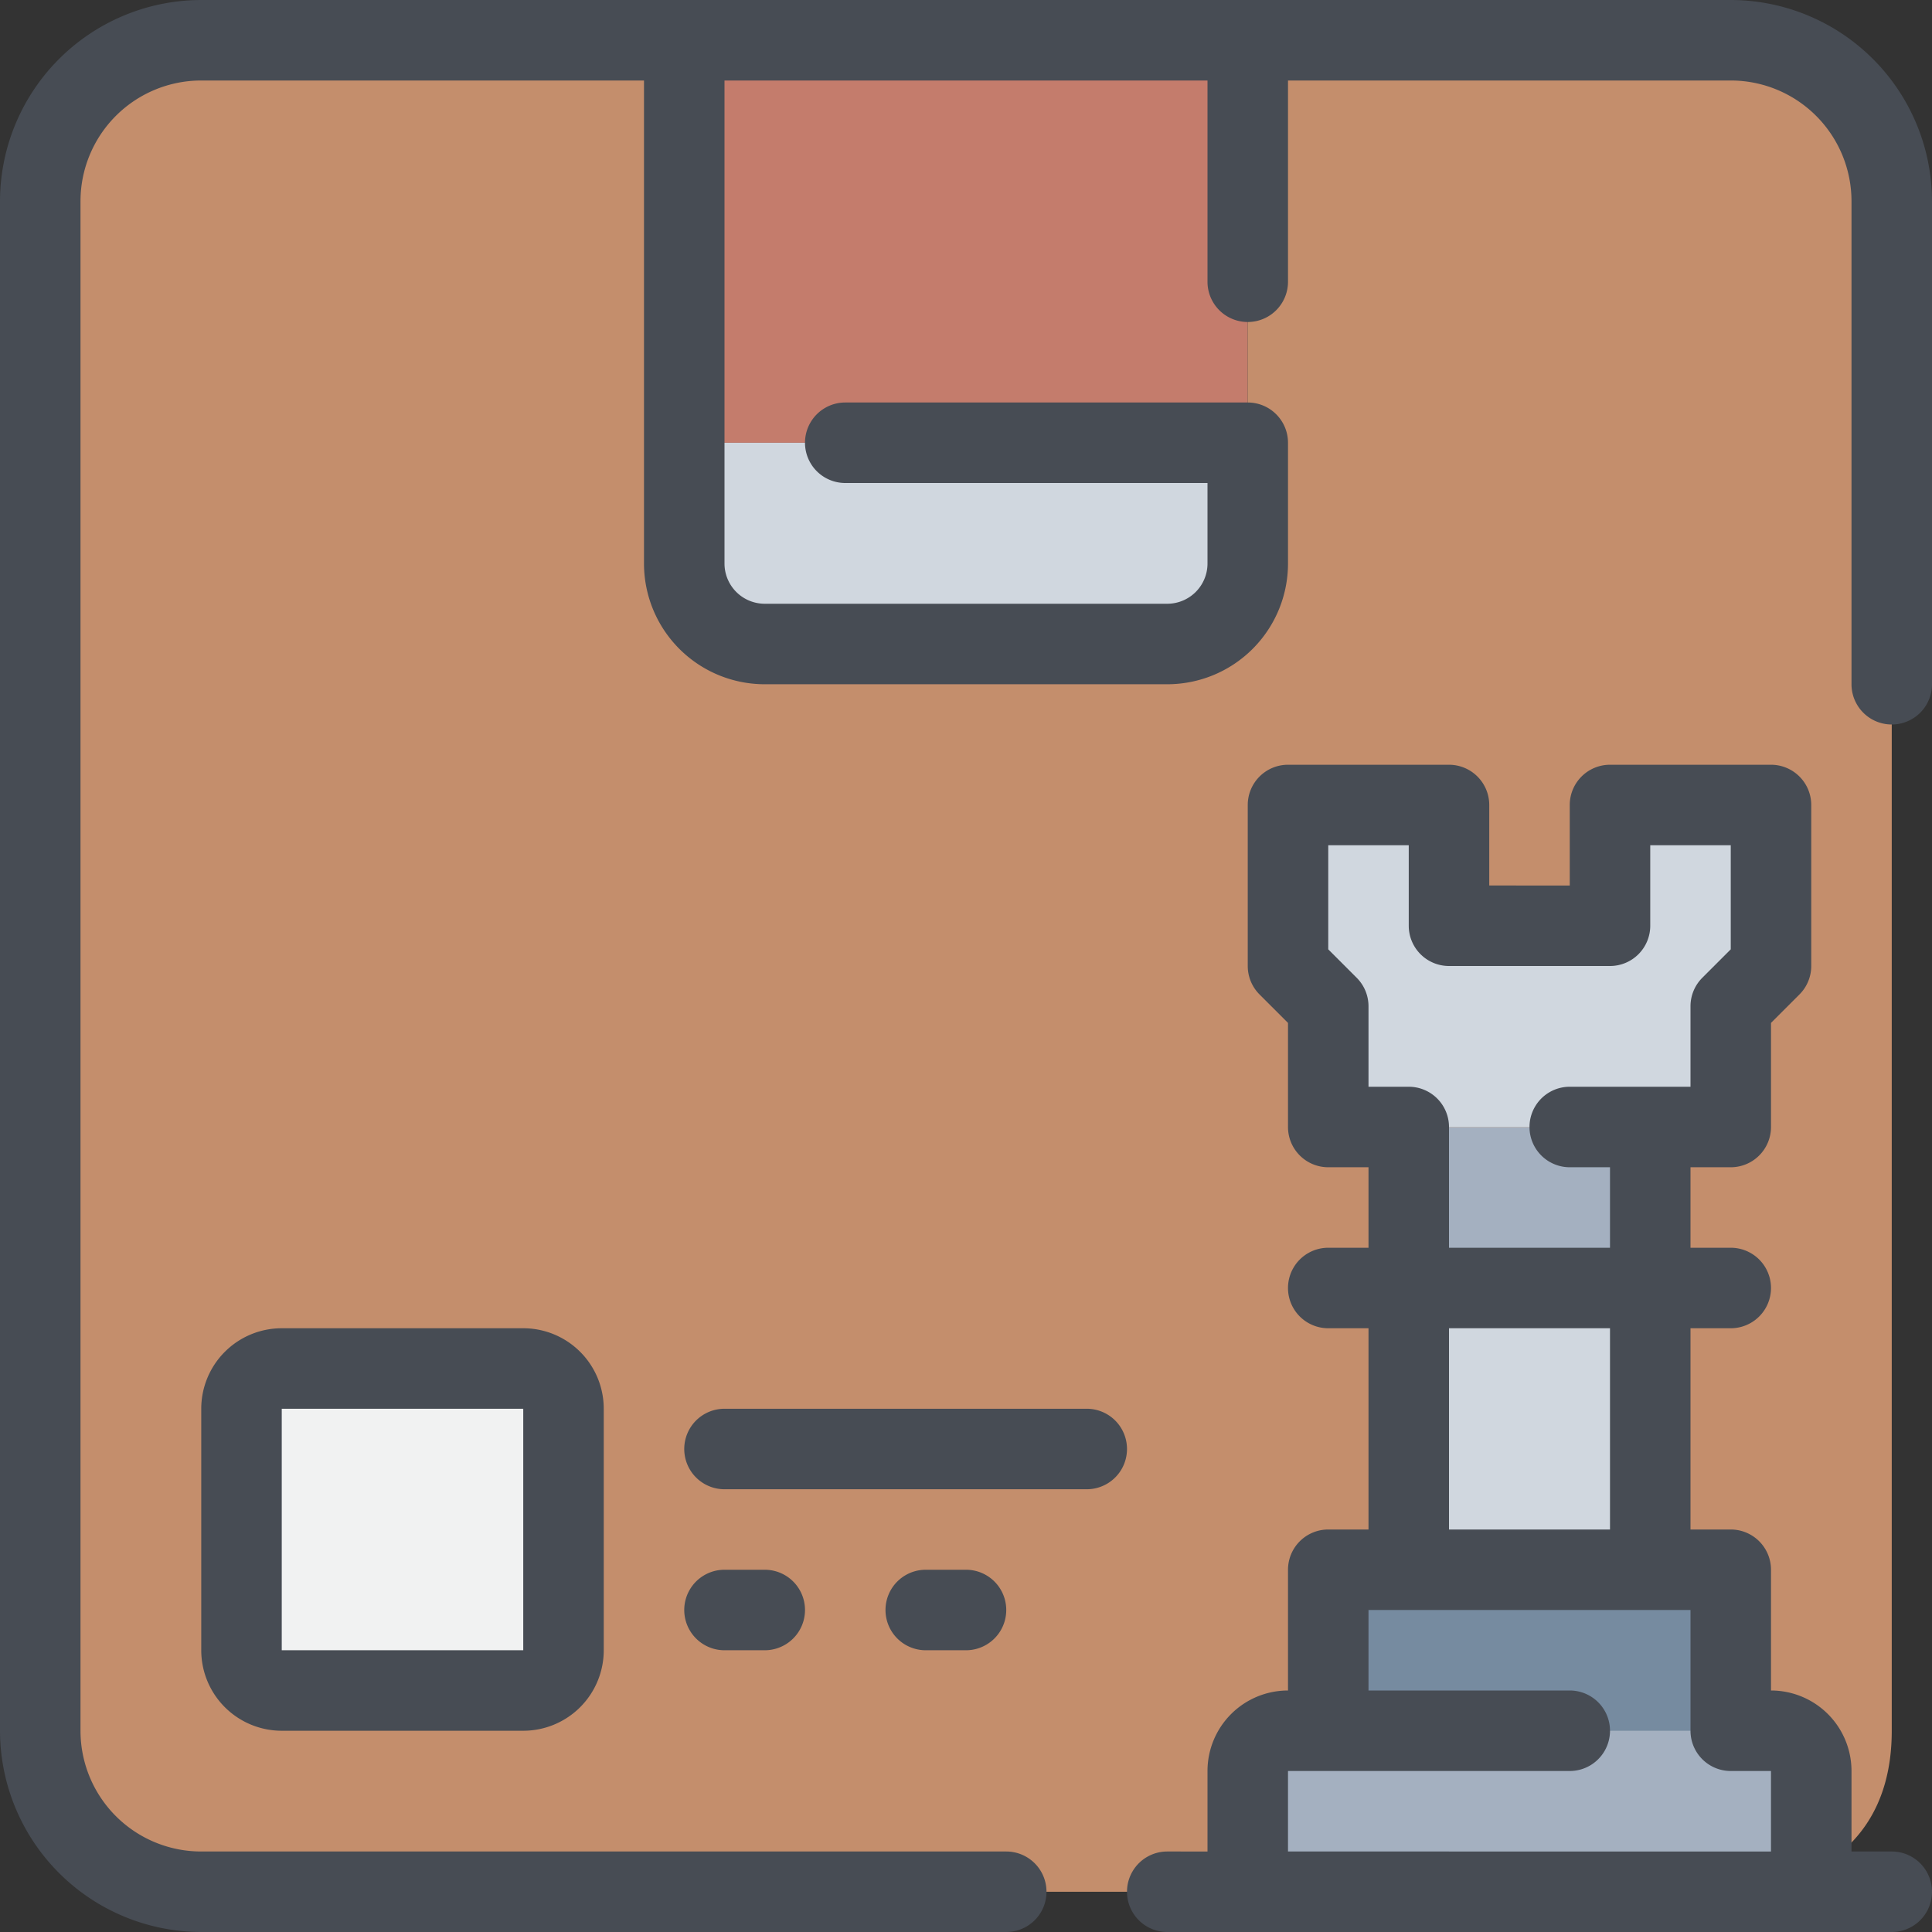 <?xml version="1.0" ?><svg height="48" viewBox="0 0 48 48" width="48" xmlns="http://www.w3.org/2000/svg"><rect x="0" y="0" width="48" height="48" fill="#333333" stroke="none"/><defs><style>.cls-1{fill:#c47c6c;}.cls-2{fill:#d0d7df;}.cls-3{fill:#c48e6c;}.cls-4{fill:#a4b0c0;}.cls-5{fill:#768ba0;}.cls-6{fill:#f1f2f2;}.cls-7{fill:#474c54;}</style></defs><title/><g data-name="16-Marketing Strategy" id="_16-Marketing_Strategy"><polygon class="cls-1" points="31 7 31 11 21 11 17 11 17 1 31 1 31 7"/><path class="cls-2" d="M31,11v3a2.006,2.006,0,0,1-2,2H19a2.006,2.006,0,0,1-2-2V11H31Z"/><path class="cls-3" d="M47,43c0,4-4,4-4,4H5a4,4,0,0,1-4-4V5A4,4,0,0,1,5,1H17V14a2.006,2.006,0,0,0,2,2H29a2.006,2.006,0,0,0,2-2V1H43a4,4,0,0,1,4,4Z"/><path class="cls-4" d="M33,43V39H43v4h1a1,1,0,0,1,1,1v3H31V44a1,1,0,0,1,1-1Z"/><rect class="cls-4" height="4" width="6" x="35" y="28"/><rect class="cls-2" height="7" width="6" x="35" y="32"/><polygon class="cls-2" points="44 20 44 24 43 25 43 28 41 28 35 28 33 28 33 25 32 24 32 20 36 20 36 23 40 23 40 20 44 20"/><rect class="cls-5" height="4" width="10" x="33" y="39"/><rect class="cls-6" height="8" rx="1" ry="1" width="8" x="6" y="34"/><path class="cls-7" d="M43,0H5A5.006,5.006,0,0,0,0,5V43a5.006,5.006,0,0,0,5,5H25a1,1,0,0,0,0-2H5a3,3,0,0,1-3-3V5A3,3,0,0,1,5,2H16V14a3,3,0,0,0,3,3H29a3,3,0,0,0,3-3V11a1,1,0,0,0-1-1H21a1,1,0,0,0,0,2h9v2a1,1,0,0,1-1,1H19a1,1,0,0,1-1-1V2H30V7a1,1,0,0,0,2,0V2H43a3,3,0,0,1,3,3V17a1,1,0,0,0,2,0V5A5.006,5.006,0,0,0,43,0Z"/><path class="cls-7" d="M47,46H46V44a2,2,0,0,0-2-2V39a1,1,0,0,0-1-1H42V33h1a1,1,0,0,0,0-2H42V29h1a1,1,0,0,0,1-1V25.414l.707-.707A1,1,0,0,0,45,24V20a1,1,0,0,0-1-1H40a1,1,0,0,0-1,1v2H37V20a1,1,0,0,0-1-1H32a1,1,0,0,0-1,1v4a1,1,0,0,0,.293.707l.707.707V28a1,1,0,0,0,1,1h1v2H33a1,1,0,0,0,0,2h1v5H33a1,1,0,0,0-1,1v3a2,2,0,0,0-2,2v2H29a1,1,0,0,0,0,2H47a1,1,0,0,0,0-2ZM35,27H34V25a1,1,0,0,0-.293-.707L33,23.586V21h2v2a1,1,0,0,0,1,1h4a1,1,0,0,0,1-1V21h2v2.586l-.707.707A1,1,0,0,0,42,25v2H39a1,1,0,0,0,0,2h1v2H36V28A1,1,0,0,0,35,27Zm1,6h4v5H36ZM32,44h7a1,1,0,0,0,0-2H34V40h8v3a1,1,0,0,0,1,1h1v2H32Z"/><path class="cls-7" d="M7,33a2,2,0,0,0-2,2v6a2,2,0,0,0,2,2h6a2,2,0,0,0,2-2V35a2,2,0,0,0-2-2Zm6,8L7,41V35h6Z"/><path class="cls-7" d="M27,35H18a1,1,0,0,0,0,2h9a1,1,0,0,0,0-2Z"/><path class="cls-7" d="M18,39a1,1,0,0,0,0,2h1a1,1,0,0,0,0-2Z"/><path class="cls-7" d="M23,39a1,1,0,0,0,0,2h1a1,1,0,0,0,0-2Z"/></g></svg>